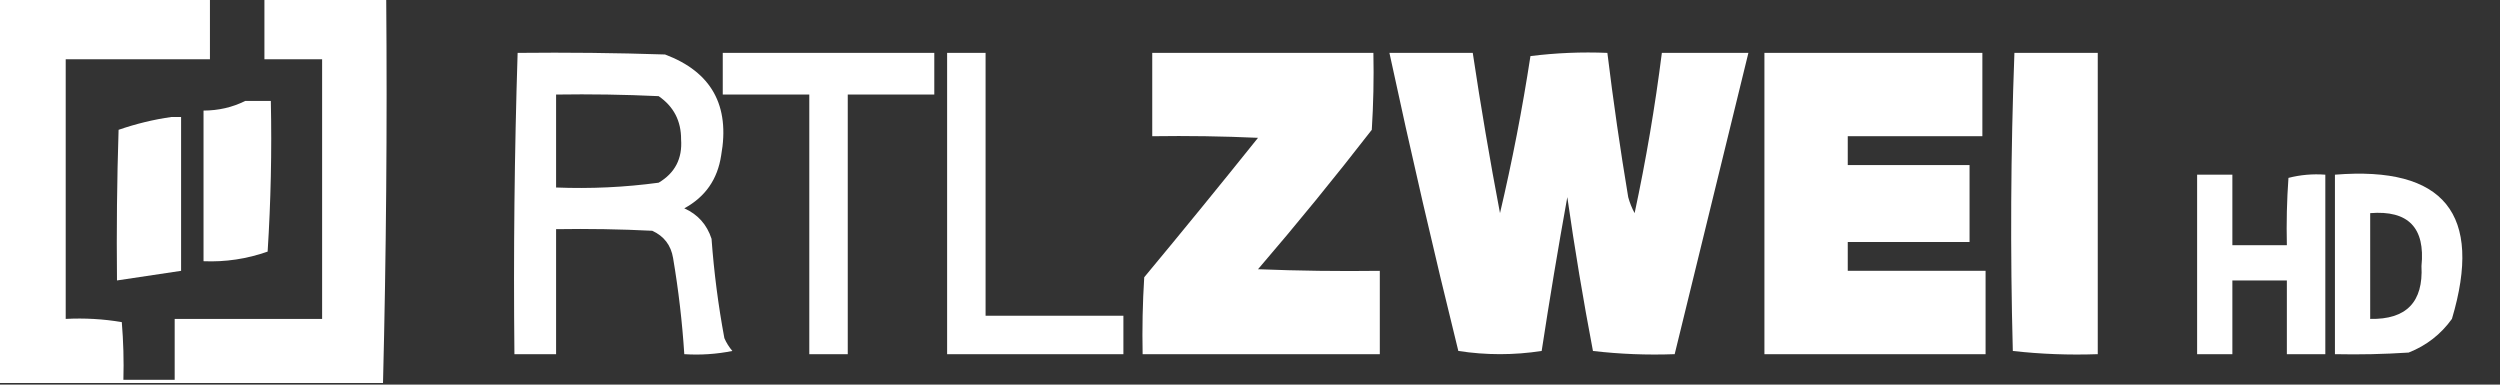 <?xml version="1.0" encoding="UTF-8"?>
<!DOCTYPE svg PUBLIC "-//W3C//DTD SVG 1.1//EN" "http://www.w3.org/Graphics/SVG/1.1/DTD/svg11.dtd">
<svg xmlns="http://www.w3.org/2000/svg" version="1.1" width="780px" height="120px" style="shape-rendering:geometricPrecision; text-rendering:geometricPrecision; image-rendering:optimizeQuality; fill-rule:evenodd; clip-rule:evenodd" xmlns:xlink="http://www.w3.org/1999/xlink">
<rect width="100%" height="100%" fill="#333333" stroke="none"/>
<g><path style="opacity:1" fill="#ffffff" d="M -0.5,-0.5 C 21.5,-0.5 43.5,-0.5 65.5,-0.5C 65.5,5.833 65.5,12.167 65.5,18.5C 50.5,18.5 35.5,18.5 20.5,18.5C 20.5,45.5 20.5,72.5 20.5,99.5C 26.425,99.192 32.259,99.525 38,100.5C 38.499,106.491 38.666,112.491 38.5,118.5C 43.833,118.5 49.167,118.5 54.5,118.5C 54.5,112.167 54.5,105.833 54.5,99.5C 69.833,99.5 85.167,99.5 100.5,99.5C 100.5,72.5 100.5,45.5 100.5,18.5C 94.5,18.5 88.5,18.5 82.5,18.5C 82.5,12.167 82.5,5.833 82.5,-0.5C 95.167,-0.5 107.833,-0.5 120.5,-0.5C 120.827,39.572 120.494,79.573 119.5,119.5C 79.5,119.5 39.5,119.5 -0.5,119.5C -0.5,79.5 -0.5,39.5 -0.5,-0.5 Z"/></g>
<g><path style="opacity:1" fill="#ffffff" d="M 161.5,16.5 C 176.837,16.333 192.17,16.5 207.5,17C 221.981,22.445 227.814,32.945 225,48.5C 223.884,55.941 220.05,61.441 213.5,65C 217.722,66.89 220.555,70.057 222,74.5C 222.761,84.919 224.094,95.252 226,105.5C 226.635,106.966 227.469,108.3 228.5,109.5C 223.544,110.494 218.544,110.827 213.5,110.5C 212.853,100.454 211.687,90.454 210,80.5C 209.332,76.501 207.165,73.668 203.5,72C 193.506,71.5 183.506,71.334 173.5,71.5C 173.5,84.5 173.5,97.5 173.5,110.5C 169.167,110.5 164.833,110.5 160.5,110.5C 160.175,79.093 160.508,47.76 161.5,16.5 Z M 173.5,29.5 C 184.172,29.334 194.839,29.5 205.5,30C 210.196,33.242 212.529,37.742 212.5,43.5C 212.926,49.483 210.592,53.983 205.5,57C 194.912,58.429 184.245,58.929 173.5,58.5C 173.5,48.833 173.5,39.167 173.5,29.5 Z"/></g>
<g><path style="opacity:1" fill="#ffffff" d="M 225.5,16.5 C 247.5,16.5 269.5,16.5 291.5,16.5C 291.5,20.833 291.5,25.167 291.5,29.5C 282.5,29.5 273.5,29.5 264.5,29.5C 264.5,56.5 264.5,83.5 264.5,110.5C 260.5,110.5 256.5,110.5 252.5,110.5C 252.5,83.5 252.5,56.5 252.5,29.5C 243.5,29.5 234.5,29.5 225.5,29.5C 225.5,25.167 225.5,20.833 225.5,16.5 Z"/></g>
<g><path style="opacity:1" fill="#ffffff" d="M 295.5,16.5 C 299.5,16.5 303.5,16.5 307.5,16.5C 307.5,43.833 307.5,71.167 307.5,98.5C 321.833,98.5 336.167,98.5 350.5,98.5C 350.5,102.5 350.5,106.5 350.5,110.5C 332.167,110.5 313.833,110.5 295.5,110.5C 295.5,79.167 295.5,47.833 295.5,16.5 Z"/></g>
<g><path style="opacity:1" fill="#ffffff" d="M 359.5,16.5 C 382.5,16.5 405.5,16.5 428.5,16.5C 428.666,24.507 428.5,32.507 428,40.5C 416.515,55.315 404.682,69.815 392.5,84C 405.162,84.5 417.829,84.667 430.5,84.5C 430.5,93.167 430.5,101.833 430.5,110.5C 405.833,110.5 381.167,110.5 356.5,110.5C 356.334,102.493 356.5,94.493 357,86.5C 368.942,72.131 380.776,57.631 392.5,43C 381.505,42.5 370.505,42.334 359.5,42.5C 359.5,33.833 359.5,25.167 359.5,16.5 Z"/></g>
<g><path style="opacity:1" fill="#ffffff" d="M 433.5,16.5 C 442.167,16.5 450.833,16.5 459.5,16.5C 462.006,33.211 464.839,49.877 468,66.5C 471.813,50.29 474.979,33.956 477.5,17.5C 485.472,16.502 493.472,16.169 501.5,16.5C 503.337,31.533 505.504,46.533 508,61.5C 508.471,63.246 509.138,64.913 510,66.5C 513.548,49.931 516.381,33.264 518.5,16.5C 527.5,16.5 536.5,16.5 545.5,16.5C 537.827,47.901 530.16,79.234 522.5,110.5C 513.915,110.817 505.415,110.483 497,109.5C 493.963,93.575 491.296,77.575 489,61.5C 486.119,77.455 483.452,93.455 481,109.5C 472.333,110.833 463.667,110.833 455,109.5C 447.351,78.575 440.185,47.575 433.5,16.5 Z"/></g>
<g><path style="opacity:1" fill="#ffffff" d="M 550.5,16.5 C 573.167,16.5 595.833,16.5 618.5,16.5C 618.5,25.167 618.5,33.833 618.5,42.5C 604.5,42.5 590.5,42.5 576.5,42.5C 576.5,45.5 576.5,48.5 576.5,51.5C 589.167,51.5 601.833,51.5 614.5,51.5C 614.5,59.5 614.5,67.5 614.5,75.5C 601.833,75.5 589.167,75.5 576.5,75.5C 576.5,78.5 576.5,81.5 576.5,84.5C 590.833,84.5 605.167,84.5 619.5,84.5C 619.5,93.167 619.5,101.833 619.5,110.5C 596.5,110.5 573.5,110.5 550.5,110.5C 550.5,79.167 550.5,47.833 550.5,16.5 Z"/></g>
<g><path style="opacity:1" fill="#ffffff" d="M 628.5,16.5 C 637.167,16.5 645.833,16.5 654.5,16.5C 654.5,47.833 654.5,79.167 654.5,110.5C 645.582,110.817 636.749,110.484 628,109.5C 627.175,78.428 627.342,47.428 628.5,16.5 Z"/></g>
<g><path style="opacity:1" fill="#ffffff" d="M 76.5,31.5 C 79.167,31.5 81.833,31.5 84.5,31.5C 84.833,47.181 84.499,62.847 83.5,78.5C 77.032,80.783 70.365,81.783 63.5,81.5C 63.5,65.833 63.5,50.167 63.5,34.5C 68.17,34.489 72.503,33.489 76.5,31.5 Z"/></g>
<g><path style="opacity:1" fill="#ffffff" d="M 53.5,36.5 C 54.5,36.5 55.5,36.5 56.5,36.5C 56.5,52.5 56.5,68.5 56.5,84.5C 49.833,85.5 43.167,86.5 36.5,87.5C 36.333,71.83 36.5,56.163 37,40.5C 42.474,38.61 47.974,37.277 53.5,36.5 Z"/></g>
<g><path style="opacity:1" fill="#ffffff" d="M 685.5,54.5 C 689.167,54.5 692.833,54.5 696.5,54.5C 696.5,61.833 696.5,69.167 696.5,76.5C 702.167,76.5 707.833,76.5 713.5,76.5C 713.334,69.492 713.5,62.492 714,55.5C 717.73,54.54 721.563,54.206 725.5,54.5C 725.5,73.167 725.5,91.833 725.5,110.5C 721.5,110.5 717.5,110.5 713.5,110.5C 713.5,102.833 713.5,95.167 713.5,87.5C 707.833,87.5 702.167,87.5 696.5,87.5C 696.5,95.167 696.5,102.833 696.5,110.5C 692.833,110.5 689.167,110.5 685.5,110.5C 685.5,91.833 685.5,73.167 685.5,54.5 Z"/></g>
<g><path style="opacity:1" fill="#ffffff" d="M 728.5,54.5 C 762.592,51.757 774.759,66.757 765,99.5C 761.538,104.317 757.038,107.817 751.5,110C 743.841,110.5 736.174,110.666 728.5,110.5C 728.5,91.833 728.5,73.167 728.5,54.5 Z M 739.5,66.5 C 751.377,65.545 756.711,71.045 755.5,83C 756.102,94.231 750.769,99.731 739.5,99.5C 739.5,88.5 739.5,77.5 739.5,66.5 Z"/></g>
</svg>
